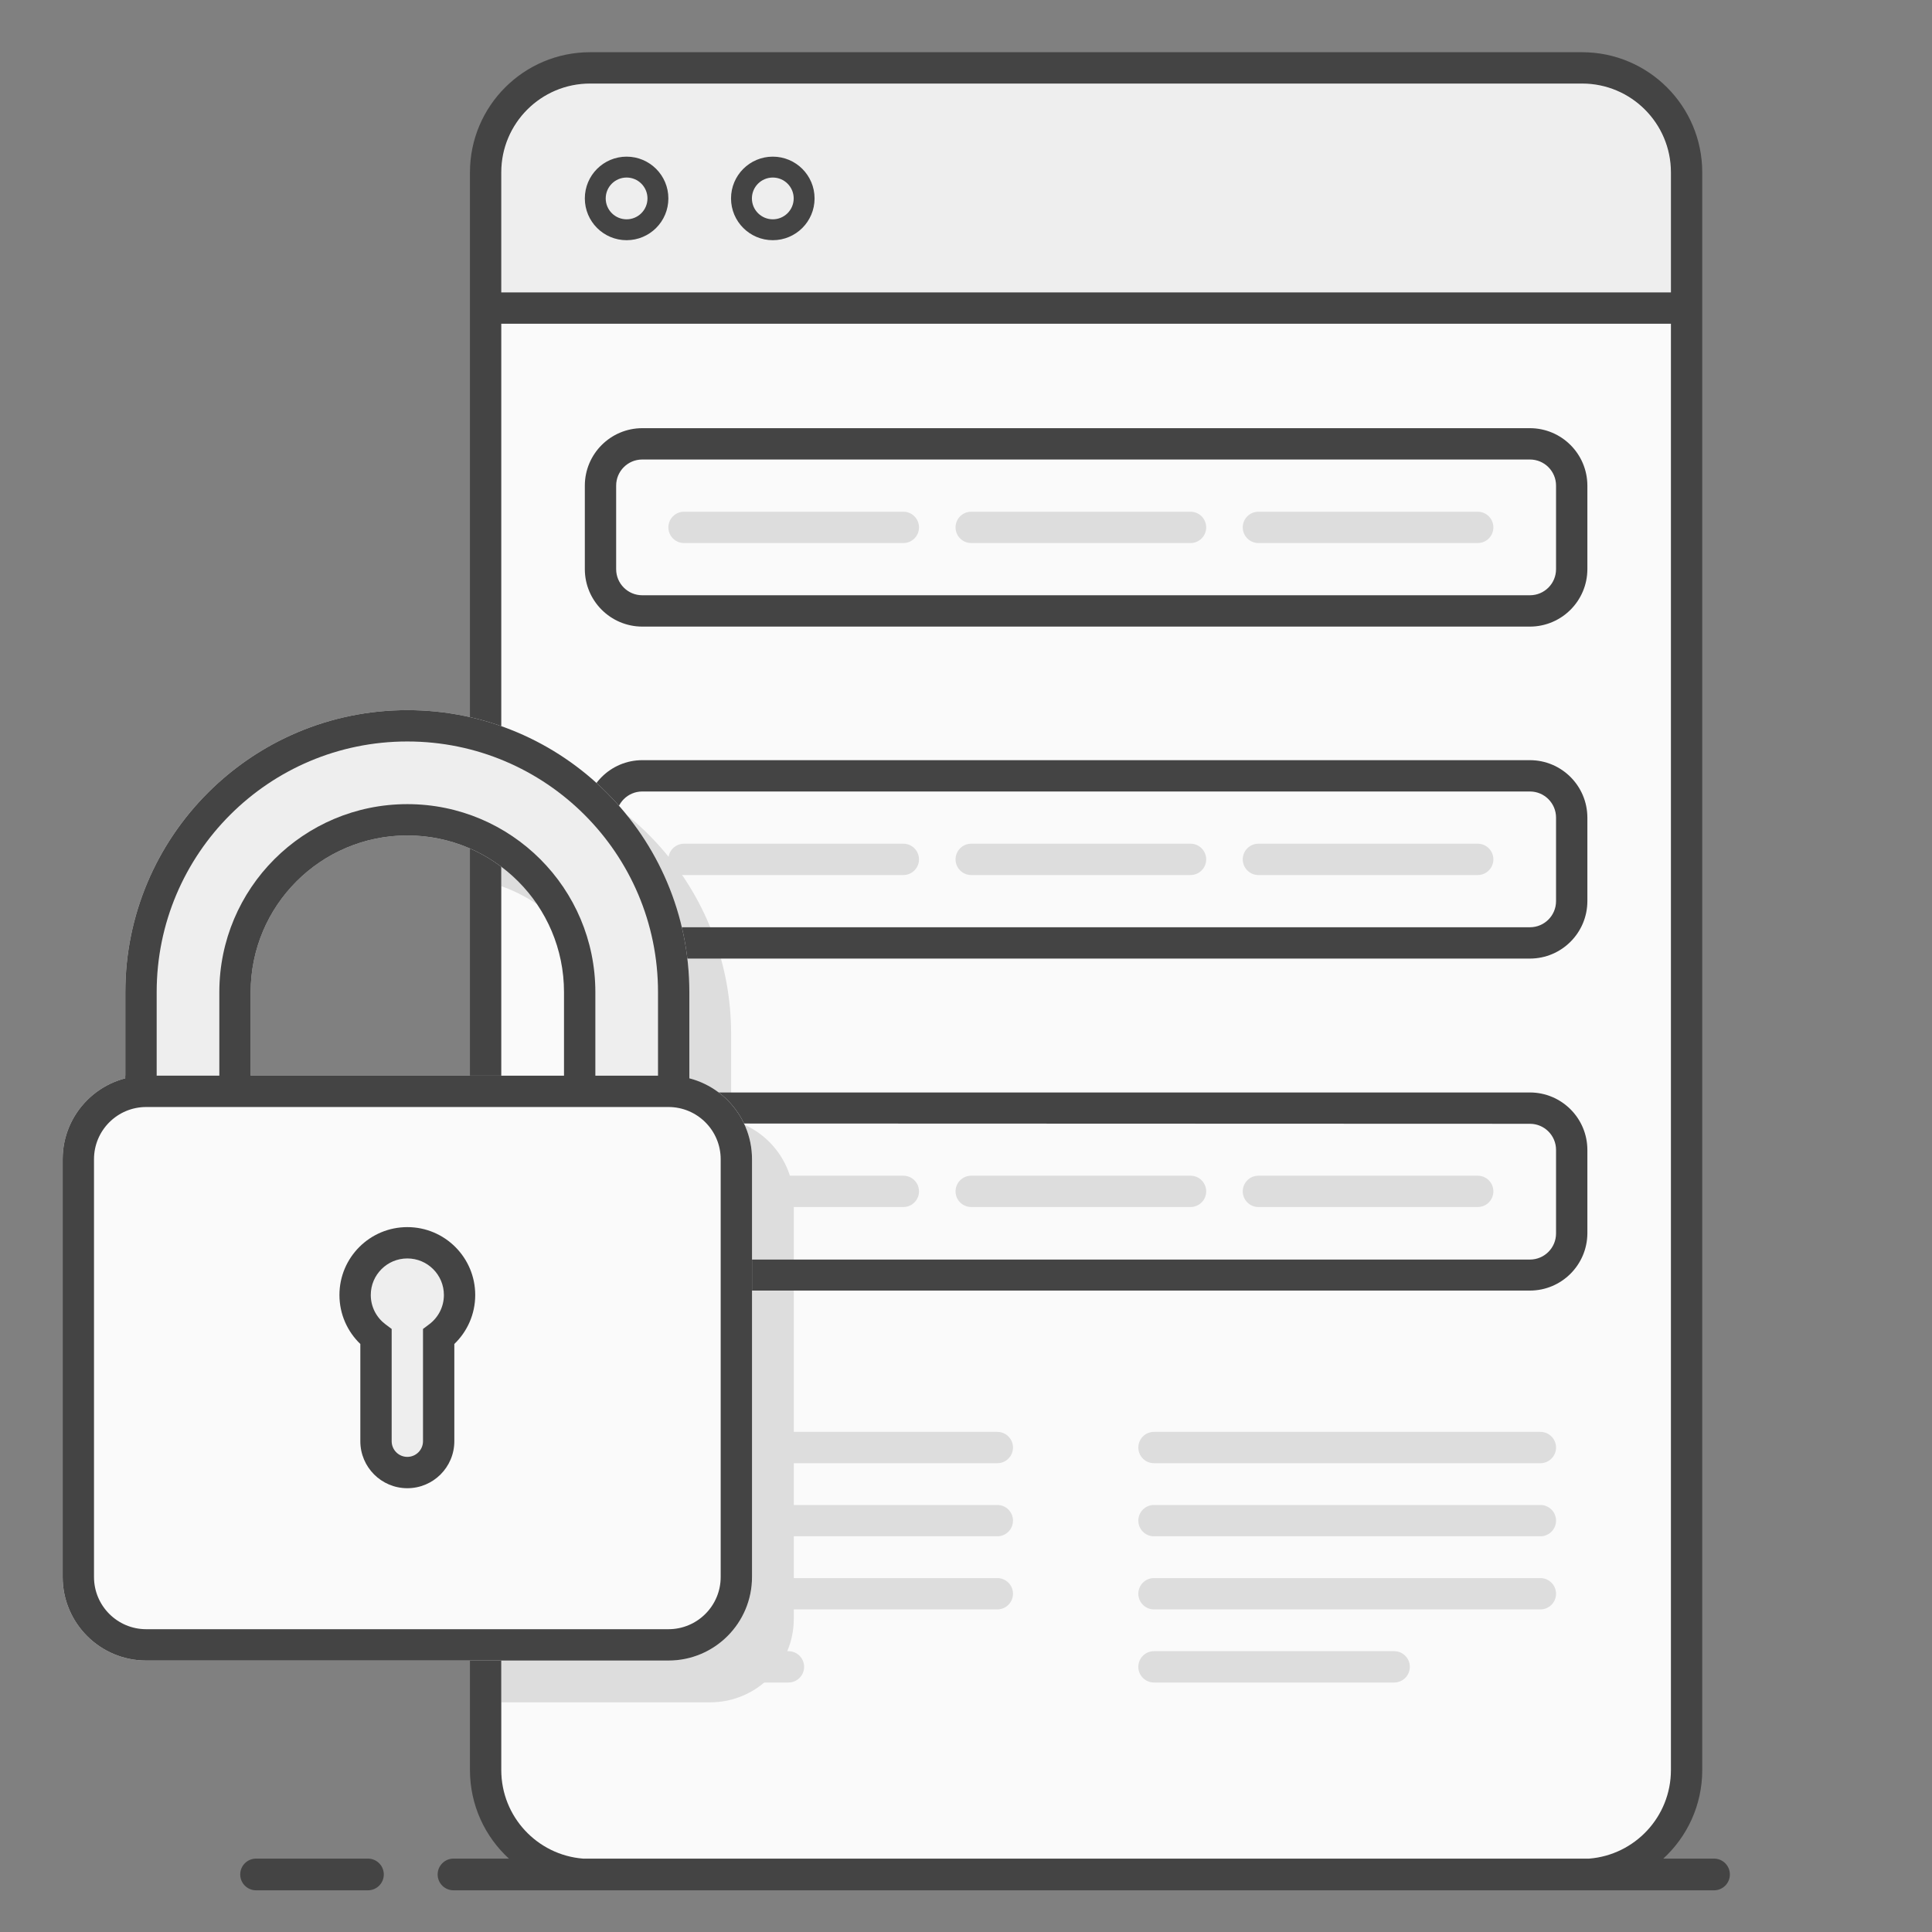 <svg width="150" height="150" viewBox="0 0 150 150" fill="none" xmlns="http://www.w3.org/2000/svg">
<rect x="0" y="0" width="150" height="150" fill="#808080" stroke="none"/>
<rect x="37.703" y="5.27" width="93.243" height="140.27" rx="10" fill="#FAFAFA"/>
<path d="M38.919 132.167H55.142C58.725 132.167 61.63 129.263 61.63 125.68V93.246C61.63 90.223 59.562 87.684 56.764 86.963V80.272C56.764 69.564 49.077 60.652 38.919 58.752V68.8C43.646 70.468 47.032 74.975 47.032 80.272V86.759H38.919V132.167Z" fill="#DDDDDD"/>
<path d="M45.884 6.486H122.765C126.61 6.491 129.725 9.607 129.73 13.451V23.311C129.73 23.87 129.276 24.324 128.716 24.324H39.932C39.373 24.324 38.919 23.87 38.919 23.311V13.451C38.923 9.607 42.039 6.491 45.884 6.486Z" fill="#EEEEEE"/>
<rect x="37.297" y="22.703" width="94.054" height="2.432" fill="#444444"/>
<path fill-rule="evenodd" clip-rule="evenodd" d="M45.406 15.405C45.406 17.197 46.858 18.649 48.649 18.649C50.44 18.649 51.892 17.197 51.892 15.405C51.892 13.614 50.44 12.162 48.649 12.162C46.858 12.162 45.406 13.614 45.406 15.405ZM47.027 15.405C47.027 14.51 47.753 13.784 48.649 13.784C49.544 13.784 50.27 14.51 50.27 15.405C50.27 16.301 49.544 17.027 48.649 17.027C47.753 17.027 47.027 16.301 47.027 15.405Z" fill="#444444"/>
<path fill-rule="evenodd" clip-rule="evenodd" d="M56.757 15.405C56.757 17.197 58.209 18.649 60 18.649C61.791 18.649 63.243 17.197 63.243 15.405C63.243 13.614 61.791 12.162 60 12.162C58.209 12.162 56.757 13.614 56.757 15.405ZM58.378 15.405C58.378 14.51 59.105 13.784 60 13.784C60.896 13.784 61.622 14.51 61.622 15.405C61.622 16.301 60.896 17.027 60 17.027C59.105 17.027 58.378 16.301 58.378 15.405Z" fill="#444444"/>
<path fill-rule="evenodd" clip-rule="evenodd" d="M49.865 100.2H118.784C121.235 100.196 123.225 98.216 123.243 95.765V89.278C123.239 86.817 121.245 84.823 118.784 84.819H49.865C47.404 84.823 45.41 86.817 45.406 89.278V95.765C45.423 98.216 47.413 100.196 49.865 100.2ZM48.423 87.829C48.804 87.444 49.323 87.227 49.865 87.227L118.784 87.251C119.903 87.251 120.811 88.159 120.811 89.278V95.765C120.811 96.884 119.903 97.792 118.784 97.792H49.865C48.745 97.792 47.838 96.884 47.838 95.765V89.278C47.831 88.737 48.042 88.215 48.423 87.829Z" fill="#444444"/>
<path fill-rule="evenodd" clip-rule="evenodd" d="M49.865 74.424H118.784C121.245 74.42 123.239 72.426 123.243 69.965V63.478C123.239 61.017 121.245 59.023 118.784 59.019H49.865C47.404 59.023 45.41 61.017 45.406 63.478V69.965C45.41 72.426 47.404 74.42 49.865 74.424ZM47.838 63.478C47.838 62.359 48.745 61.451 49.865 61.451H118.784C119.903 61.451 120.811 62.359 120.811 63.478V69.965C120.811 71.084 119.903 71.992 118.784 71.992H49.865C48.745 71.992 47.838 71.084 47.838 69.965V63.478Z" fill="#444444"/>
<path fill-rule="evenodd" clip-rule="evenodd" d="M49.865 48.649H118.784C121.245 48.644 123.239 46.65 123.243 44.189V37.703C123.239 35.242 121.245 33.248 118.784 33.243H49.865C47.404 33.248 45.41 35.242 45.406 37.703V44.189C45.41 46.65 47.404 48.644 49.865 48.649ZM47.838 37.703C47.838 36.583 48.745 35.676 49.865 35.676H118.784C119.903 35.676 120.811 36.583 120.811 37.703V44.189C120.811 45.309 119.903 46.216 118.784 46.216H49.865C48.745 46.216 47.838 45.309 47.838 44.189V37.703Z" fill="#444444"/>
<path d="M47.432 111.17C46.761 111.17 46.216 111.715 46.216 112.386C46.216 113.058 46.761 113.603 47.432 113.603H77.433C78.104 113.603 78.649 113.058 78.649 112.386C78.649 111.715 78.104 111.17 77.433 111.17H47.432Z" fill="#DDDDDD"/>
<path d="M47.432 116.846C46.761 116.846 46.216 117.39 46.216 118.062C46.216 118.734 46.761 119.278 47.432 119.278H77.433C78.104 119.278 78.649 118.734 78.649 118.062C78.649 117.39 78.104 116.846 77.433 116.846H47.432Z" fill="#DDDDDD"/>
<path d="M46.216 123.738C46.216 123.066 46.761 122.522 47.432 122.522H77.433C78.104 122.522 78.649 123.066 78.649 123.738C78.649 124.41 78.104 124.954 77.433 124.954H47.432C46.761 124.954 46.216 124.41 46.216 123.738Z" fill="#DDDDDD"/>
<path d="M47.432 128.197C46.761 128.197 46.216 128.742 46.216 129.413C46.216 130.085 46.761 130.63 47.432 130.63H61.216C61.888 130.63 62.432 130.085 62.432 129.413C62.432 128.742 61.888 128.197 61.216 128.197H47.432Z" fill="#DDDDDD"/>
<path d="M89.595 111.17C88.923 111.17 88.379 111.715 88.379 112.386C88.379 113.058 88.923 113.603 89.595 113.603H119.595C120.266 113.603 120.811 113.058 120.811 112.386C120.811 111.715 120.266 111.17 119.595 111.17H89.595Z" fill="#DDDDDD"/>
<path d="M89.595 116.846C88.923 116.846 88.379 117.39 88.379 118.062C88.379 118.734 88.923 119.278 89.595 119.278H119.595C120.266 119.278 120.811 118.734 120.811 118.062C120.811 117.39 120.266 116.846 119.595 116.846H89.595Z" fill="#DDDDDD"/>
<path d="M88.379 123.738C88.379 123.066 88.923 122.522 89.595 122.522H119.595C120.266 122.522 120.811 123.066 120.811 123.738C120.811 124.41 120.266 124.954 119.595 124.954H89.595C88.923 124.954 88.379 124.41 88.379 123.738Z" fill="#DDDDDD"/>
<path d="M89.595 128.197C88.923 128.197 88.379 128.742 88.379 129.413C88.379 130.085 88.923 130.63 89.595 130.63H108.243C108.915 130.63 109.46 130.085 109.46 129.413C109.46 128.742 108.915 128.197 108.243 128.197H89.595Z" fill="#DDDDDD"/>
<path d="M53.108 91.281H70.135C70.807 91.281 71.351 91.826 71.351 92.497C71.351 93.169 70.807 93.713 70.135 93.713H53.108C52.437 93.713 51.892 93.169 51.892 92.497C51.892 91.826 52.437 91.281 53.108 91.281Z" fill="#DDDDDD"/>
<path d="M75.406 91.281H92.433C93.104 91.281 93.649 91.826 93.649 92.497C93.649 93.169 93.104 93.713 92.433 93.713H75.406C74.734 93.713 74.189 93.169 74.189 92.497C74.189 91.826 74.734 91.281 75.406 91.281Z" fill="#DDDDDD"/>
<path d="M97.703 91.281H114.73C115.402 91.281 115.946 91.826 115.946 92.497C115.946 93.169 115.402 93.713 114.73 93.713H97.703C97.031 93.713 96.487 93.169 96.487 92.497C96.487 91.826 97.031 91.281 97.703 91.281Z" fill="#DDDDDD"/>
<path d="M53.108 65.505H70.135C70.807 65.505 71.351 66.05 71.351 66.722C71.351 67.393 70.807 67.938 70.135 67.938H53.108C52.437 67.938 51.892 67.393 51.892 66.722C51.892 66.05 52.437 65.505 53.108 65.505Z" fill="#DDDDDD"/>
<path d="M75.406 65.505H92.433C93.104 65.505 93.649 66.05 93.649 66.722C93.649 67.393 93.104 67.938 92.433 67.938H75.406C74.734 67.938 74.189 67.393 74.189 66.722C74.189 66.05 74.734 65.505 75.406 65.505Z" fill="#DDDDDD"/>
<path d="M97.703 65.505H114.73C115.402 65.505 115.946 66.05 115.946 66.722C115.946 67.393 115.402 67.938 114.73 67.938H97.703C97.031 67.938 96.487 67.393 96.487 66.722C96.487 66.05 97.031 65.505 97.703 65.505Z" fill="#DDDDDD"/>
<path d="M53.108 39.73H70.135C70.807 39.73 71.351 40.274 71.351 40.946C71.351 41.618 70.807 42.162 70.135 42.162H53.108C52.437 42.162 51.892 41.618 51.892 40.946C51.892 40.274 52.437 39.73 53.108 39.73Z" fill="#DDDDDD"/>
<path d="M75.406 39.73H92.433C93.104 39.73 93.649 40.274 93.649 40.946C93.649 41.618 93.104 42.162 92.433 42.162H75.406C74.734 42.162 74.189 41.618 74.189 40.946C74.189 40.274 74.734 39.73 75.406 39.73Z" fill="#DDDDDD"/>
<path d="M97.703 39.73H114.73C115.402 39.73 115.946 40.274 115.946 40.946C115.946 41.618 115.402 42.162 114.73 42.162H97.703C97.031 42.162 96.487 41.618 96.487 40.946C96.487 40.274 97.031 39.73 97.703 39.73Z" fill="#DDDDDD"/>
<path fill-rule="evenodd" clip-rule="evenodd" d="M39.511 144.302C37.654 142.598 36.489 140.151 36.487 137.432V13.378C36.491 8.231 40.663 4.059 45.811 4.054H122.838C127.986 4.059 132.158 8.231 132.162 13.378V137.432C132.16 140.151 130.995 142.598 129.138 144.302H133.077C133.756 144.302 134.307 144.853 134.307 145.533C134.307 146.212 133.756 146.763 133.077 146.763H35.21C34.53 146.763 33.979 146.212 33.979 145.533C33.979 144.853 34.53 144.302 35.21 144.302H39.511ZM45.263 144.302C41.715 144.019 38.923 141.053 38.919 137.432V13.378C38.923 9.574 42.007 6.491 45.811 6.487H122.838C126.642 6.491 129.725 9.574 129.73 13.378V137.432C129.726 141.053 126.934 144.019 123.386 144.302H45.263Z" fill="#444444"/>
<path d="M19.881 144.302C19.202 144.302 18.651 144.853 18.651 145.533C18.651 146.212 19.202 146.763 19.881 146.763H28.568C29.247 146.763 29.798 146.212 29.798 145.533C29.798 144.853 29.247 144.302 28.568 144.302H19.881Z" fill="#444444"/>
<path d="M4.865 90.002C4.865 86.42 7.769 83.515 11.352 83.515H51.899C55.482 83.515 58.386 86.42 58.386 90.002V122.437C58.386 126.019 55.482 128.924 51.899 128.924H11.352C7.769 128.924 4.865 126.019 4.865 122.437V90.002Z" fill="#FAFAFA"/>
<path fill-rule="evenodd" clip-rule="evenodd" d="M34.058 103.787C35.043 103.048 35.68 101.87 35.68 100.543C35.68 98.304 33.864 96.489 31.625 96.489C29.386 96.489 27.571 98.304 27.571 100.543C27.571 101.87 28.208 103.047 29.192 103.787V111.895C29.192 113.239 30.282 114.328 31.625 114.328C32.969 114.328 34.058 113.239 34.058 111.895V103.787Z" fill="#EEEEEE"/>
<path fill-rule="evenodd" clip-rule="evenodd" d="M26.354 100.543C26.354 97.633 28.714 95.273 31.625 95.273C34.536 95.273 36.896 97.633 36.896 100.543C36.896 102.039 36.273 103.389 35.274 104.347V111.895C35.274 113.911 33.641 115.544 31.625 115.544C29.61 115.544 27.976 113.911 27.976 111.895V104.347C26.978 103.389 26.354 102.039 26.354 100.543ZM31.625 97.705C30.058 97.705 28.787 98.976 28.787 100.543C28.787 101.471 29.231 102.295 29.923 102.815L30.409 103.18V111.895C30.409 112.567 30.953 113.112 31.625 113.112C32.297 113.112 32.842 112.567 32.842 111.895V103.18L33.327 102.815C34.02 102.295 34.464 101.471 34.464 100.543C34.464 98.976 33.193 97.705 31.625 97.705Z" fill="#444444"/>
<path d="M9.73 77.028C9.73 64.937 19.533 55.135 31.625 55.135C43.718 55.135 53.52 64.937 53.52 77.028C53.52 78.968 53.52 92.218 53.52 83.515H43.789V77.028C43.789 70.311 38.343 64.865 31.625 64.865C24.907 64.865 19.461 70.311 19.461 77.028V83.515H9.73V77.028Z" fill="#EEEEEE"/>
<path fill-rule="evenodd" clip-rule="evenodd" d="M51.899 85.948H11.352C9.113 85.948 7.298 87.763 7.298 90.002V122.437C7.298 124.676 9.113 126.491 11.352 126.491H51.899C54.138 126.491 55.954 124.676 55.954 122.437V90.002C55.954 87.763 54.138 85.948 51.899 85.948ZM11.352 83.515C7.769 83.515 4.865 86.42 4.865 90.002V122.437C4.865 126.019 7.769 128.924 11.352 128.924H51.899C55.482 128.924 58.386 126.019 58.386 122.437V90.002C58.386 86.42 55.482 83.515 51.899 83.515H11.352Z" fill="#444444"/>
<path d="M12.164 77.028C12.164 66.281 20.877 57.568 31.626 57.568C42.375 57.568 51.088 66.281 51.088 77.028V84.326H53.521V77.028C53.521 64.937 43.718 55.135 31.626 55.135C19.534 55.135 9.731 64.937 9.731 77.028V84.326H12.164V77.028Z" fill="#444444"/>
<path d="M17.029 84.326H19.462V77.028C19.462 70.311 24.908 64.865 31.626 64.865C38.344 64.865 43.79 70.311 43.79 77.028V84.326H46.223V77.028C46.223 68.968 39.688 62.433 31.626 62.433C23.564 62.433 17.029 68.968 17.029 77.028V84.326Z" fill="#444444"/>
</svg>
